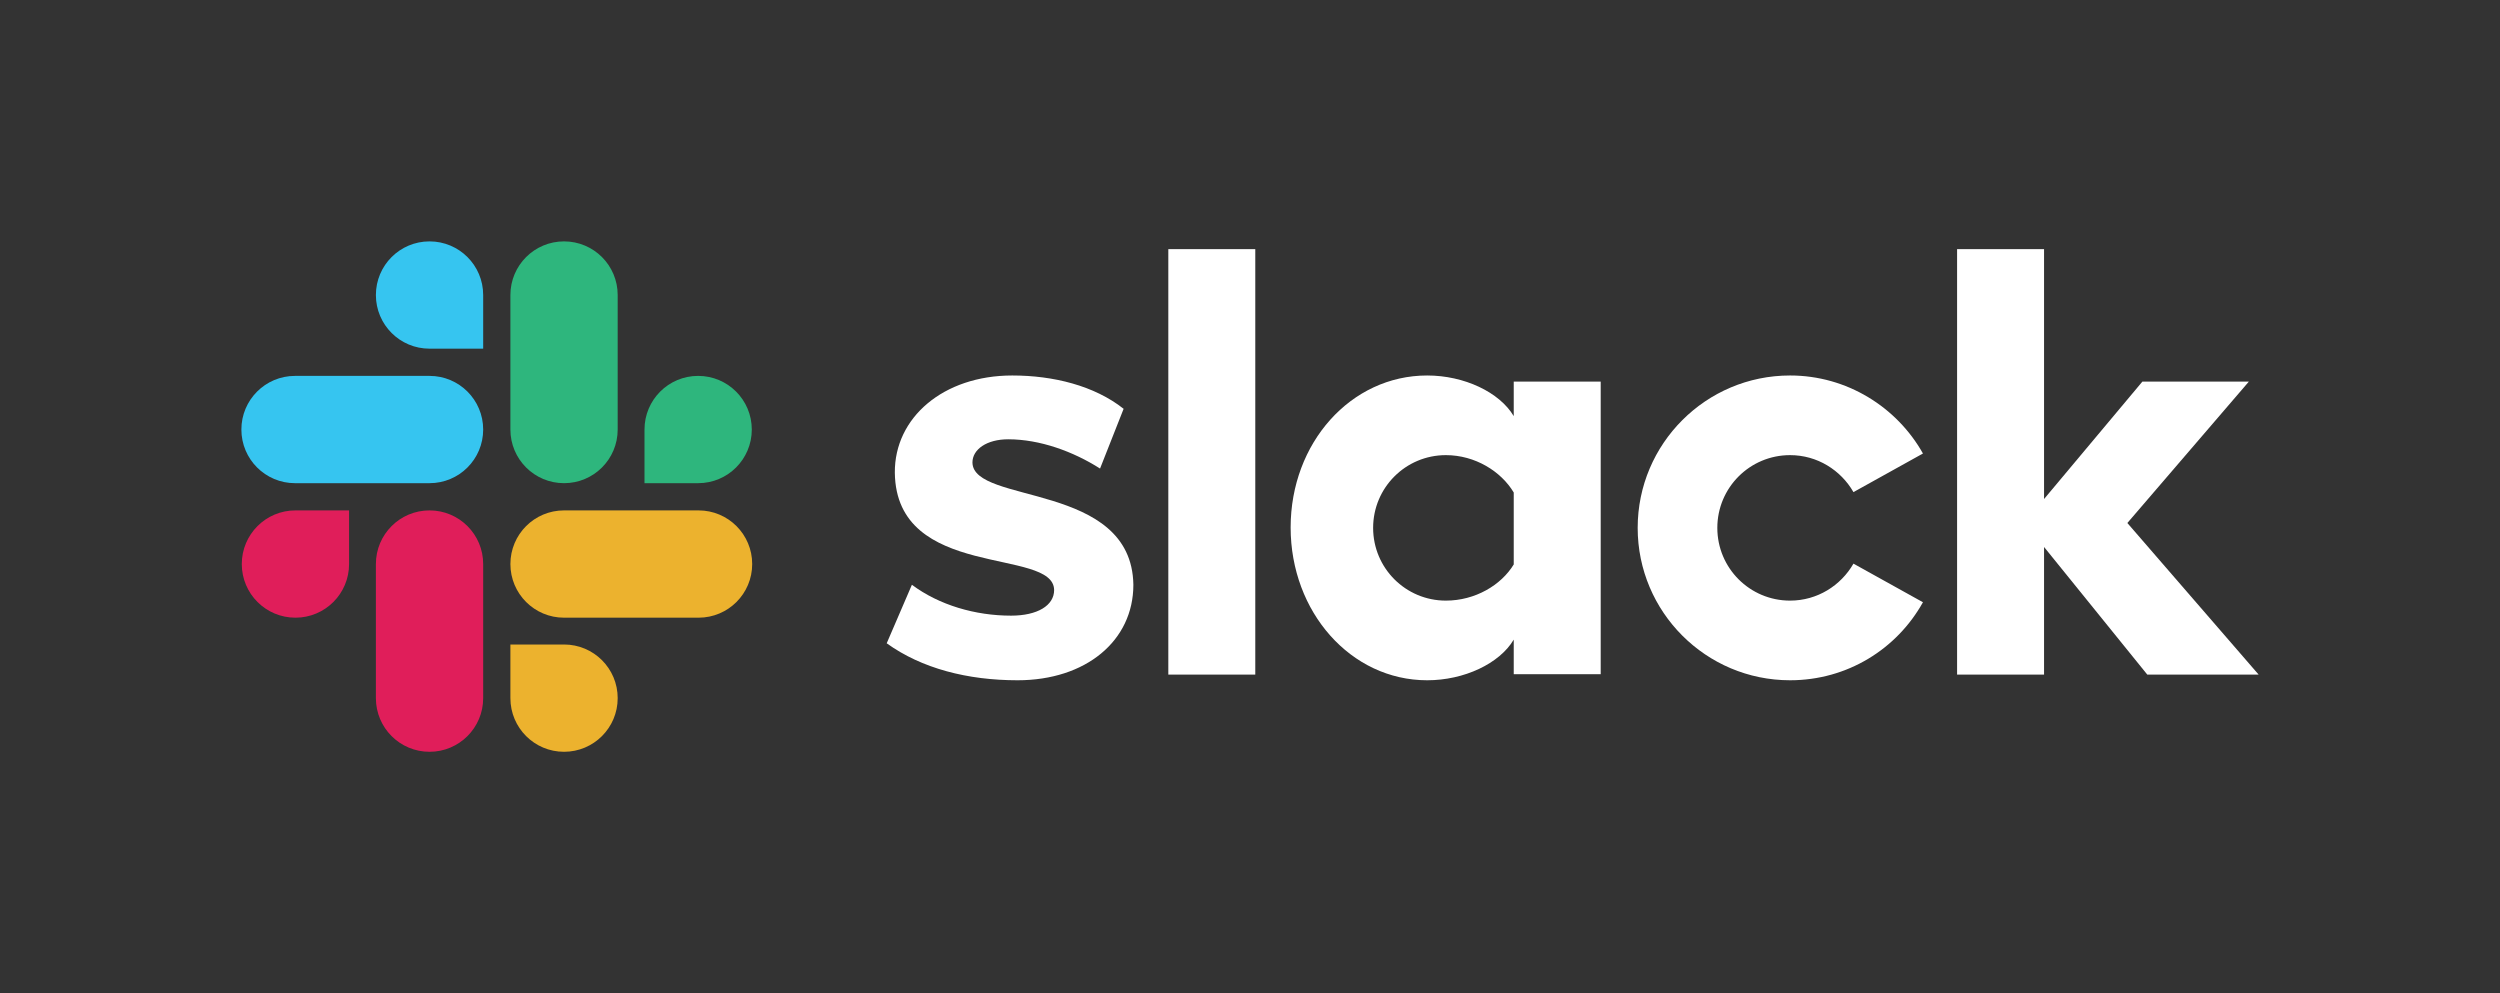 <?xml version="1.0" encoding="utf-8"?>
<!-- Generator: Adobe Illustrator 26.5.1, SVG Export Plug-In . SVG Version: 6.00 Build 0)  -->
<svg version="1.1" id="Layer_1" xmlns="http://www.w3.org/2000/svg" xmlns:xlink="http://www.w3.org/1999/xlink" x="0px" y="0px"
	 viewBox="0 0 615.2 244.4" style="enable-background:new 0 0 615.2 244.4;" xml:space="preserve">
<rect x="0" y="0" width="615.2" height="244.4" fill="#333333" stroke="none"/>
<style type="text/css">
	.st0{fill:#FFFFFF;}
	.st1{fill:#E01E5A;}
	.st2{fill:#36C5F0;}
	.st3{fill:#2EB67D;}
	.st4{fill:#ECB22E;}
</style>
<path class="st0" d="M218.2,158.3l6.2-14.4c6.7,5,15.6,7.6,24.4,7.6c6.5,0,10.6-2.5,10.6-6.3c-0.1-10.6-38.9-2.3-39.2-28.9
	c-0.1-13.5,11.9-23.9,28.9-23.9c10.1,0,20.2,2.5,27.4,8.2l-5.8,14.7c-6.6-4.2-14.8-7.2-22.6-7.2c-5.3,0-8.8,2.5-8.8,5.7
	c0.1,10.4,39.2,4.7,39.6,30.1c0,13.8-11.7,23.5-28.5,23.5C238.1,167.4,226.8,164.5,218.2,158.3"/>
<path class="st0" d="M456.1,138.7c-3.1,5.4-8.9,9.1-15.6,9.1c-9.9,0-17.9-8-17.9-17.9s8-17.9,17.9-17.9c6.7,0,12.5,3.7,15.6,9.1
	l17.1-9.5c-6.4-11.4-18.7-19.2-32.7-19.2c-20.7,0-37.5,16.8-37.5,37.5s16.8,37.5,37.5,37.5c14.1,0,26.3-7.7,32.7-19.2L456.1,138.7z"
	/>
<path class="st0" d="M287.5,61.3h21.4V166h-21.4V61.3z"/>
<path class="st0" d="M481.6,61.3V166H503v-31.4l25.4,31.4h27.4l-32.3-37.3l29.9-34.8h-26.2L503,122.8V61.3L481.6,61.3z"/>
<path class="st0" d="M372.5,138.9c-3.1,5.1-9.5,8.9-16.7,8.9c-9.9,0-17.9-8-17.9-17.9s8-17.9,17.9-17.9c7.2,0,13.6,4,16.7,9.2V138.9
	z M372.5,93.9v8.5c-3.5-5.9-12.2-10-21.3-10c-18.8,0-33.6,16.6-33.6,37.4s14.8,37.6,33.6,37.6c9.1,0,17.8-4.1,21.3-10v8.5h21.4v-72
	H372.5z"/>
<path class="st1" d="M85.9,138.8c0,7.3-5.9,13.2-13.2,13.2s-13.2-5.9-13.2-13.2s5.9-13.2,13.2-13.2h13.2V138.8z"/>
<path class="st1" d="M92.5,138.8c0-7.3,5.9-13.2,13.2-13.2s13.2,5.9,13.2,13.2v33c0,7.3-5.9,13.2-13.2,13.2s-13.2-5.9-13.2-13.2
	V138.8z"/>
<path class="st2" d="M105.7,85.8c-7.3,0-13.2-5.9-13.2-13.2s5.9-13.2,13.2-13.2s13.2,5.9,13.2,13.2v13.2H105.7z"/>
<path class="st2" d="M105.7,92.5c7.3,0,13.2,5.9,13.2,13.2s-5.9,13.2-13.2,13.2H72.6c-7.3,0-13.2-5.9-13.2-13.2s5.9-13.2,13.2-13.2
	H105.7z"/>
<path class="st3" d="M158.6,105.7c0-7.3,5.9-13.2,13.2-13.2s13.2,5.9,13.2,13.2s-5.9,13.2-13.2,13.2h-13.2V105.7z"/>
<path class="st3" d="M152,105.7c0,7.3-5.9,13.2-13.2,13.2s-13.2-5.9-13.2-13.2V72.6c0-7.3,5.9-13.2,13.2-13.2S152,65.3,152,72.6
	V105.7z"/>
<g>
	<path class="st4" d="M138.8,158.6c7.3,0,13.2,5.9,13.2,13.2s-5.9,13.2-13.2,13.2s-13.2-5.9-13.2-13.2v-13.2H138.8z"/>
	<path class="st4" d="M138.8,152c-7.3,0-13.2-5.9-13.2-13.2s5.9-13.2,13.2-13.2h33.1c7.3,0,13.2,5.9,13.2,13.2s-5.9,13.2-13.2,13.2
		H138.8z"/>
</g>
</svg>
